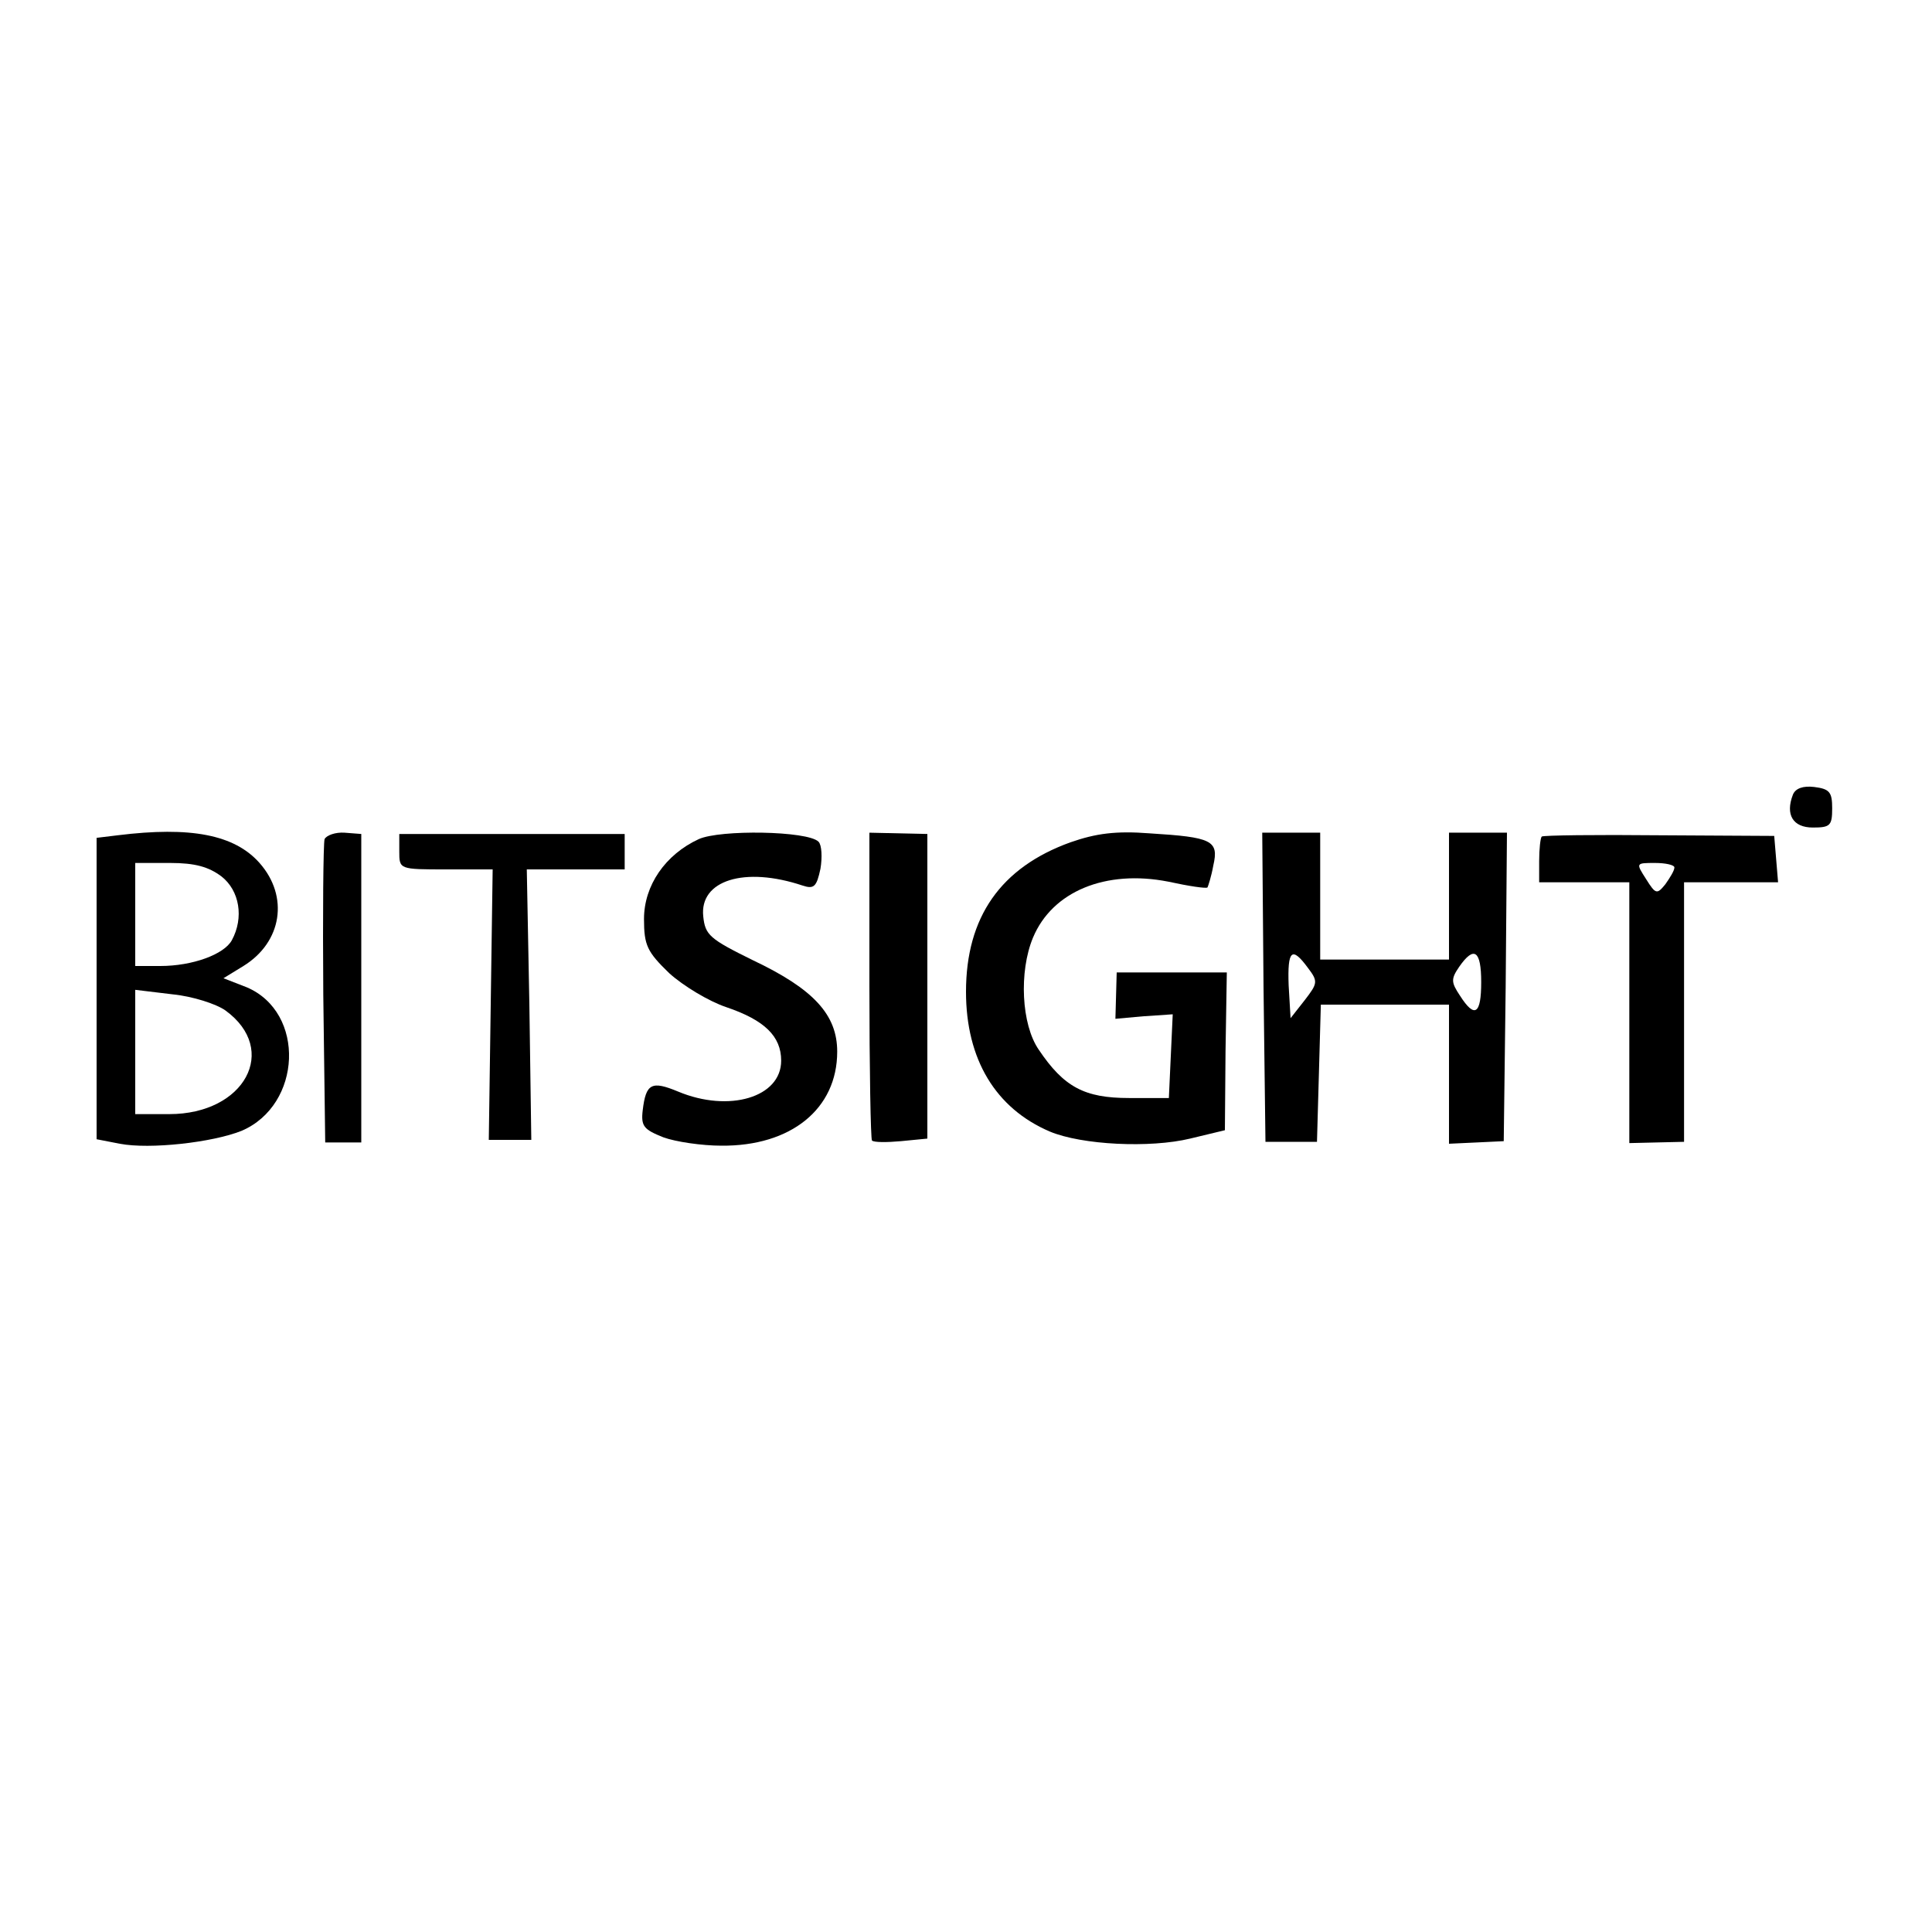 <?xml version="1.0" standalone="no"?>
<!DOCTYPE svg PUBLIC "-//W3C//DTD SVG 20010904//EN"
 "http://www.w3.org/TR/2001/REC-SVG-20010904/DTD/svg10.dtd">
<svg version="1.0" xmlns="http://www.w3.org/2000/svg"
 width="300pt" height="300pt" viewBox="0 0 300 300"
 preserveAspectRatio="xMidYMid meet">
<g transform="translate(0,300) scale(0.1,-0.1)"
fill="#000000" stroke="none">
<path d="M2784 1766 c-12 -31 0 -51 31 -51 27 0 30 3 30 30 0 25 -4 30 -28 33
-17 2 -29 -2 -33 -12z"/>
<path d="M183 1703 l-33 -4 0 -234 0 -234 36 -7 c47 -9 144 2 189 20 94 40
100 184 8 223 l-36 14 31 19 c60 37 71 108 25 160 -39 44 -107 57 -220 43z
m161 -64 c28 -22 35 -64 16 -99 -12 -22 -61 -40 -111 -40 l-39 0 0 80 0 80 54
0 c39 0 60 -6 80 -21z m6 -208 c84 -61 30 -161 -87 -161 l-53 0 0 96 0 97 58
-7 c31 -3 68 -15 82 -25z"/>
<path d="M504 1697 c-2 -7 -3 -116 -2 -242 l3 -229 28 0 28 0 0 239 0 240 -26
2 c-14 1 -28 -4 -31 -10z"/>
<path d="M620 1678 c0 -28 0 -28 73 -28 l72 0 -3 -210 -3 -210 33 0 33 0 -3
210 -4 210 76 0 76 0 0 28 0 27 -175 0 -175 0 0 -27z"/>
<path d="M1085 1697 c-52 -24 -85 -72 -85 -124 0 -41 5 -51 39 -84 22 -20 62
-44 89 -53 59 -20 85 -45 85 -83 0 -57 -81 -81 -160 -48 -41 17 -50 13 -55
-29 -3 -25 2 -30 32 -42 19 -7 60 -13 90 -13 108 -1 180 57 180 146 0 57 -36
97 -131 142 -67 33 -74 39 -77 68 -6 56 64 78 154 48 18 -6 22 -2 28 26 3 18
2 37 -3 42 -17 17 -153 19 -186 4z"/>
<path d="M1350 1470 c0 -130 2 -239 4 -241 3 -3 23 -3 45 -1 l41 4 0 237 0
236 -45 1 -45 1 0 -237z"/>
<path d="M1662 1692 c-108 -39 -162 -116 -162 -232 0 -105 46 -181 130 -217
50 -21 156 -26 218 -11 l54 13 1 123 2 122 -86 0 -85 0 -1 -36 -1 -36 44 4 45
3 -3 -65 -3 -65 -62 0 c-69 0 -101 17 -140 75 -27 39 -31 121 -9 174 30 72
113 106 210 87 32 -7 59 -11 61 -9 1 2 6 17 9 34 9 39 -2 44 -99 50 -52 4 -83
0 -123 -14z"/>
<path d="M1962 1467 l3 -240 40 0 40 0 3 106 3 107 99 0 100 0 0 -108 0 -108
43 2 42 2 3 239 2 240 -45 0 -45 0 0 -99 0 -98 -100 0 -100 0 0 98 0 99 -45 0
-45 0 2 -240z m69 30 c16 -21 15 -24 -5 -50 l-22 -28 -3 51 c-2 55 5 61 30 27z
m269 -22 c0 -50 -10 -57 -33 -21 -14 21 -14 26 -1 45 23 33 34 25 34 -24z"/>
<path d="M2394 1701 c-2 -2 -4 -19 -4 -38 l0 -33 70 0 70 0 0 -202 0 -203 42
1 43 1 0 202 0 201 73 0 73 0 -3 36 -3 36 -178 1 c-98 1 -181 0 -183 -2z m206
-48 c0 -5 -7 -16 -14 -26 -13 -16 -15 -16 -30 8 -16 25 -16 25 14 25 16 0 30
-3 30 -7z"/>
</g>
</svg>
